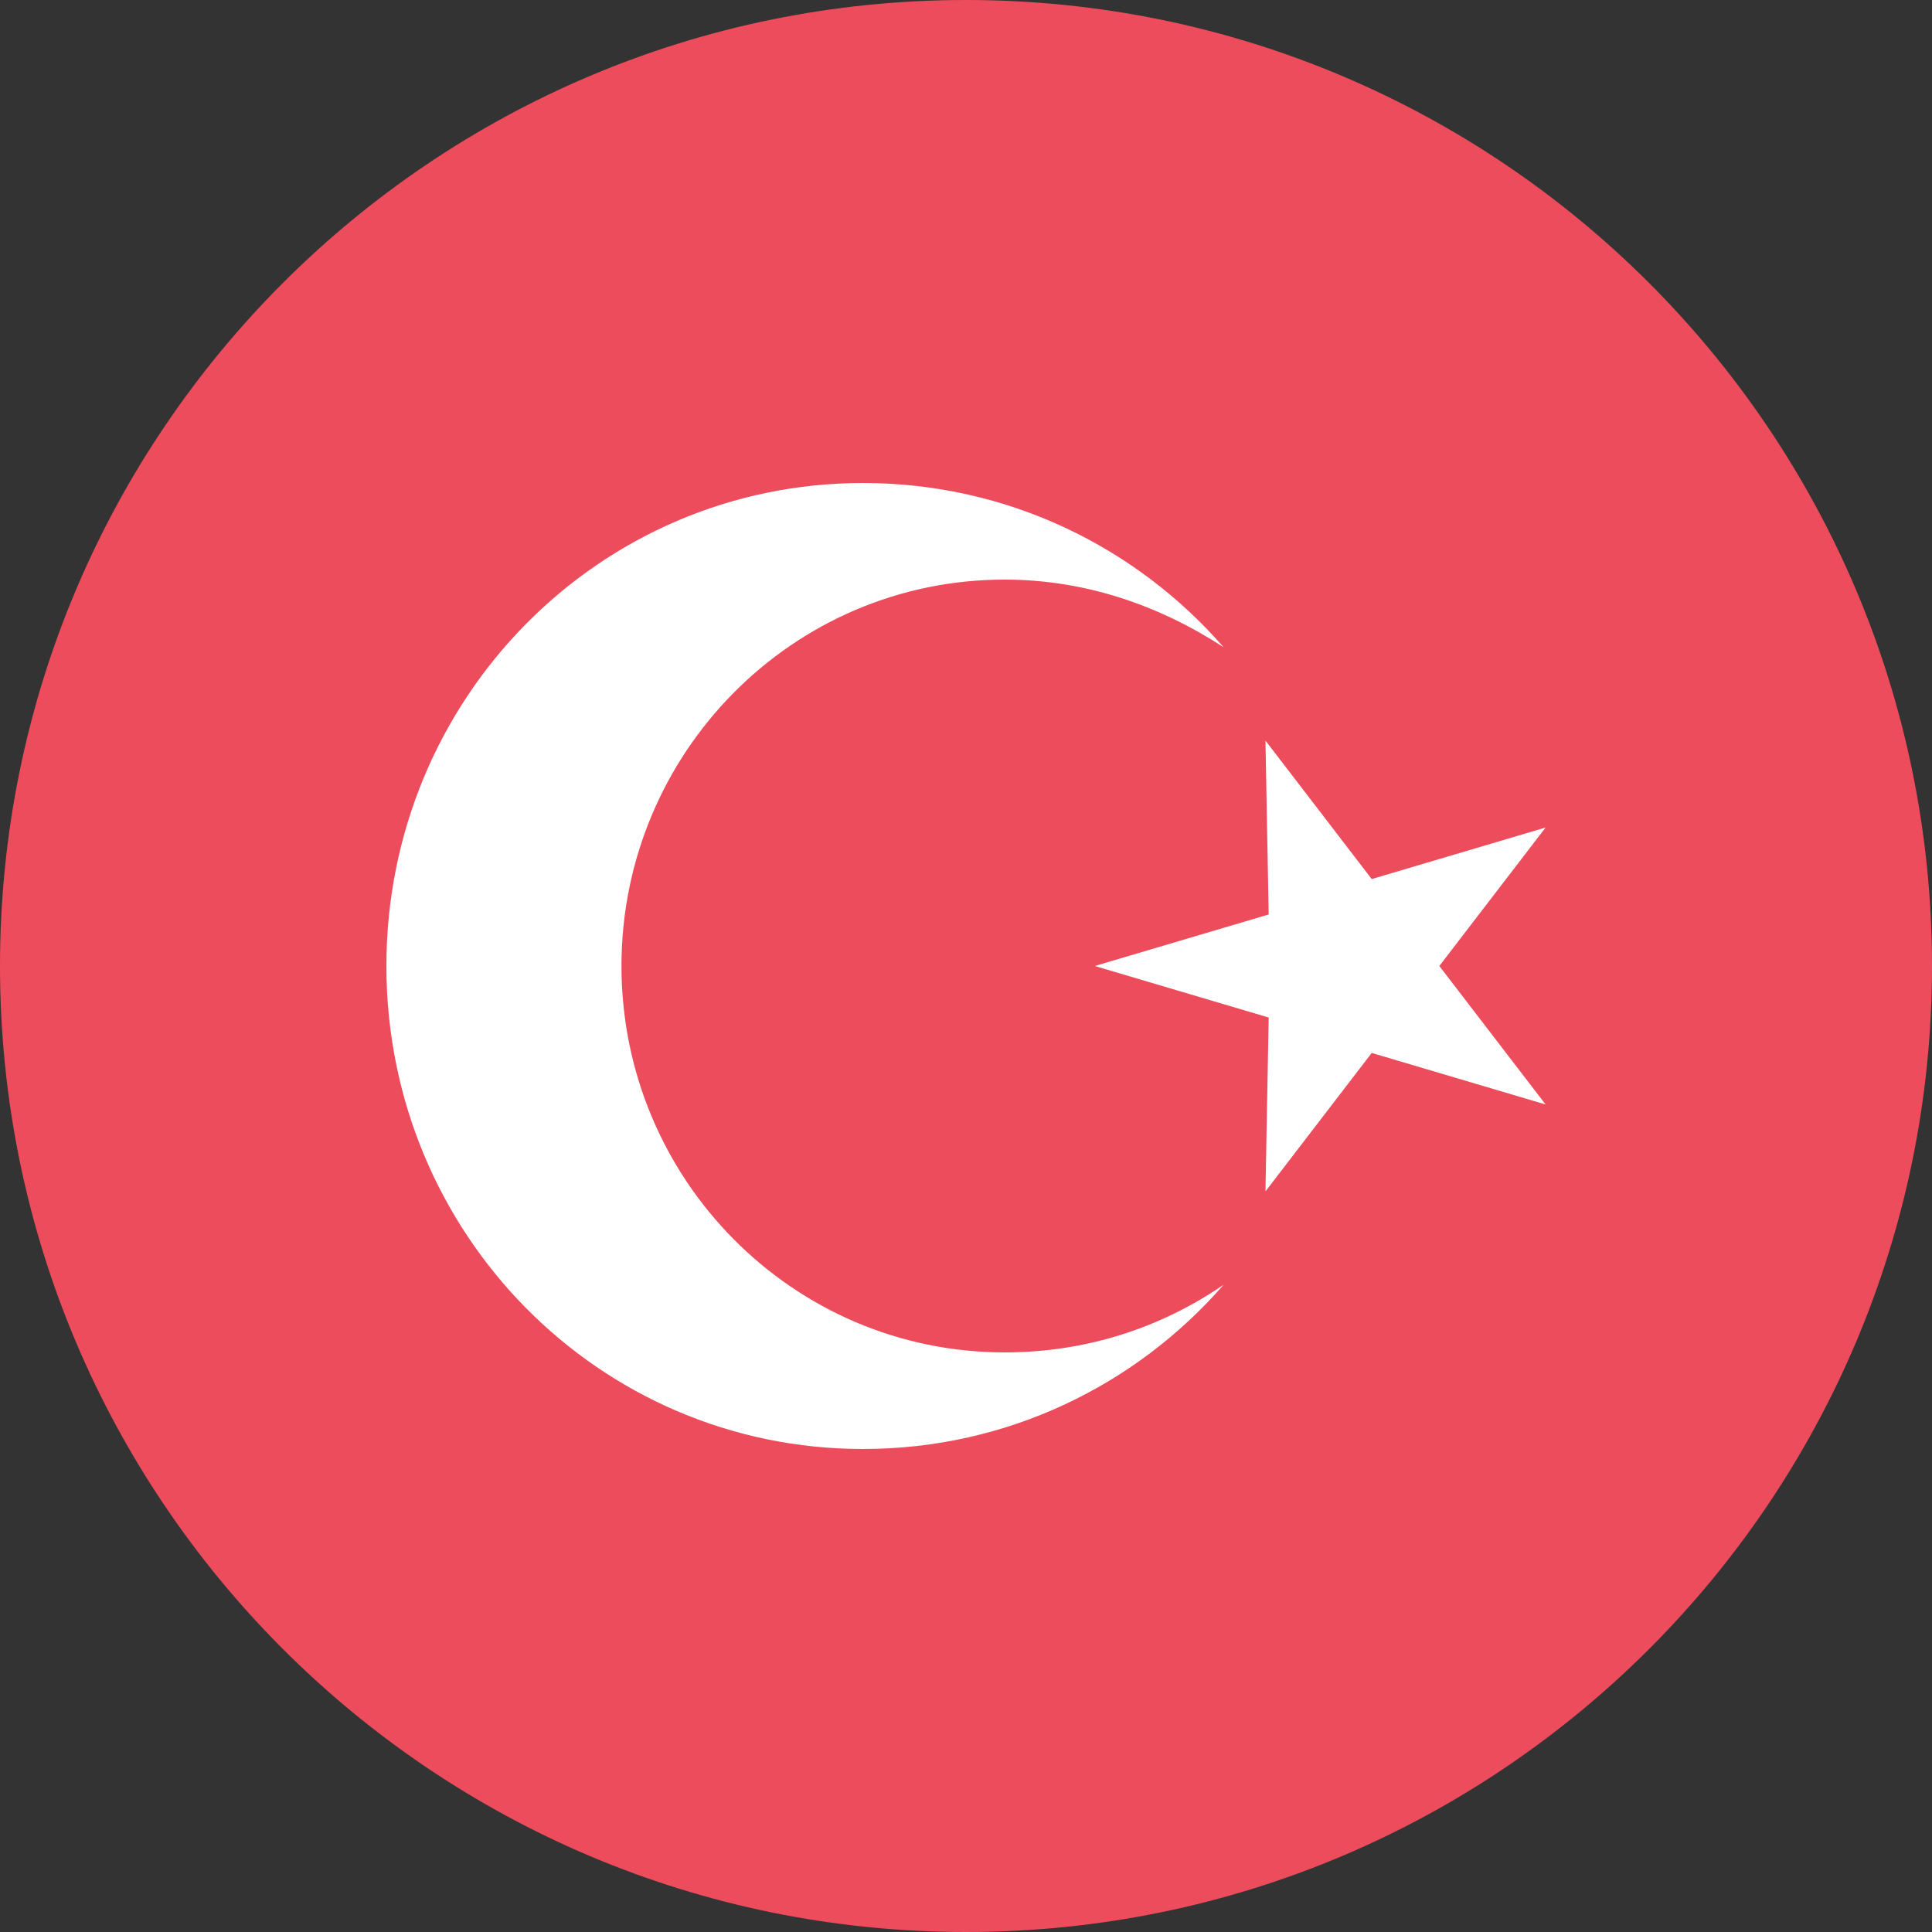 <svg width="55" height="55" viewBox="0 0 55 55" fill="none" xmlns="http://www.w3.org/2000/svg">
<rect x="0" y="0" width="55" height="55" fill="#333333" stroke="none"/>
<path d="M27.5 55C42.688 55 55 42.688 55 27.5C55 12.312 42.688 0 27.5 0C12.312 0 0 12.312 0 27.5C0 42.688 12.312 55 27.5 55Z" fill="#ED4C5C"/>
<path d="M36.025 33.917L36.117 28.967L31.167 27.5L36.117 26.033L36.025 21.083L39.05 25.025L44 23.558L40.975 27.5L44 31.442L39.05 29.975L36.025 33.917Z" fill="white"/>
<path d="M28.6 38.5C22.55 38.5 17.692 33.55 17.692 27.5C17.692 21.45 22.55 16.5 28.6 16.5C30.892 16.5 33 17.233 34.833 18.425C32.358 15.583 28.692 13.75 24.567 13.75C17.05 13.75 11 19.892 11 27.5C11 35.108 17.05 41.25 24.567 41.25C28.692 41.25 32.358 39.417 34.833 36.575C33.092 37.767 30.983 38.5 28.6 38.5Z" fill="white"/>
</svg>
